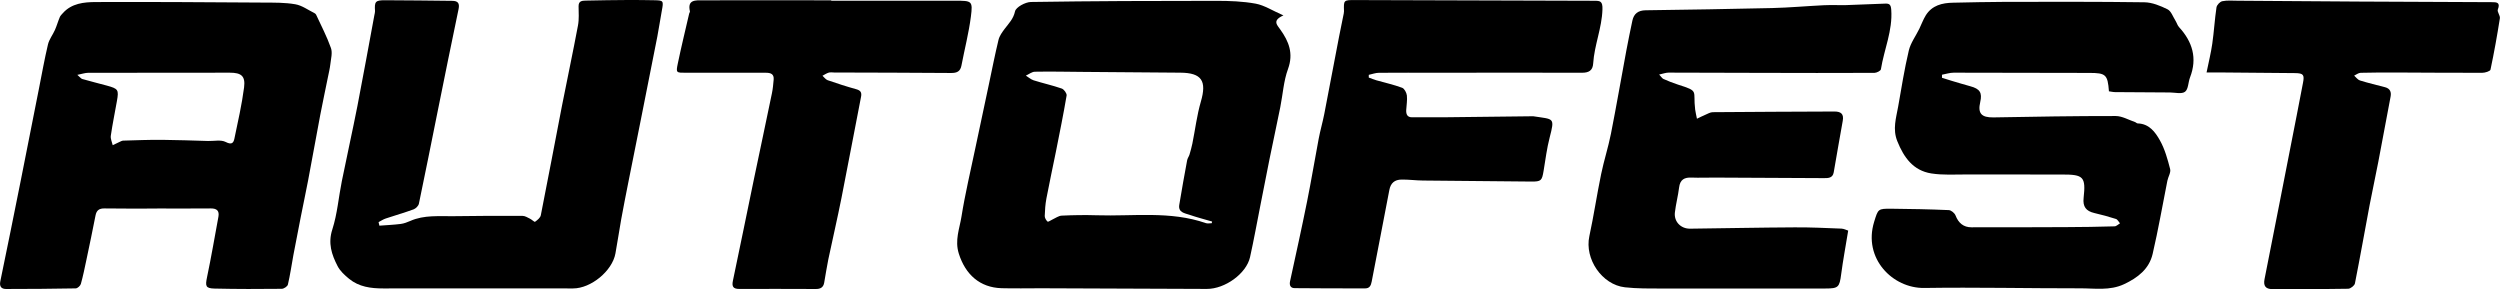<?xml version="1.0" encoding="UTF-8"?>
<svg id="Layer_2" data-name="Layer 2" xmlns="http://www.w3.org/2000/svg" viewBox="0 0 415.85 48.1">
  <g id="Layer_1-2" data-name="Layer 1">
    <g>
      <path d="M213.51,2.55c-1.91,.85-1.12,1.56-.54,2.37,1.41,1.97,2.22,3.97,1.28,6.55-.74,2.01-.86,4.24-1.29,6.37-.58,2.88-1.2,5.75-1.79,8.63-.52,2.55-1.01,5.1-1.51,7.65-.57,2.89-1.09,5.78-1.73,8.66-.61,2.72-4.15,5.29-7.19,5.28-9.19-.02-18.37-.07-27.56-.11-2.19,0-4.37,.05-6.56-.01-3.65-.1-6.04-2.3-7.13-5.75-.7-2.22,.12-4.15,.44-6.15,.61-3.83,1.52-7.61,2.31-11.41,.73-3.5,1.49-7,2.23-10.5,.53-2.5,1.02-5.01,1.62-7.49,.16-.67,.62-1.3,1.04-1.86,.68-.9,1.43-1.62,1.71-2.89,.15-.7,1.71-1.54,2.64-1.56,10.29-.16,20.58-.19,30.88-.19,2.18,0,4.39,.08,6.52,.47,1.44,.27,2.77,1.15,4.62,1.96Zm-11.95,34.6c.02-.1,.04-.2,.06-.3-1.25-.37-2.52-.69-3.76-1.12-.8-.27-1.91-.39-1.7-1.66,.4-2.48,.86-4.95,1.31-7.41,.06-.33,.29-.62,.39-.94,.18-.61,.35-1.22,.48-1.84,.47-2.32,.75-4.7,1.41-6.97,1.01-3.45,.15-4.79-3.39-4.82-5.45-.03-10.9-.08-16.35-.13-2.62-.02-5.23-.08-7.85-.03-.51,0-1.01,.42-1.52,.65,.43,.26,.83,.63,1.29,.78,1.55,.49,3.15,.84,4.68,1.37,.38,.13,.87,.82,.81,1.16-.53,3.14-1.17,6.27-1.79,9.39-.52,2.58-1.08,5.15-1.57,7.73-.18,.96-.25,1.95-.28,2.93,0,.32,.23,.71,.48,.93,.09,.08,.53-.23,.81-.36,.51-.23,1.02-.62,1.55-.64,1.93-.09,3.86-.12,5.79-.06,6.07,.2,12.24-.76,18.18,1.31,.29,.1,.65,.01,.97,.01Z"/>
      <path d="M26.15,34.69c-2.92,0-5.84,.03-8.76-.02-.9-.01-1.33,.31-1.5,1.17-.48,2.47-1,4.94-1.52,7.4-.28,1.33-.55,2.67-.92,3.99-.09,.31-.55,.73-.85,.74-3.86,.07-7.73,.1-11.59,.1-.8,0-1.13-.43-.96-1.27,1.15-5.56,2.28-11.13,3.39-16.7,1.02-5.1,2.02-10.2,3.03-15.31,.49-2.47,.93-4.95,1.51-7.4,.2-.85,.8-1.59,1.16-2.41,.31-.7,.51-1.44,.81-2.14,.1-.25,.33-.45,.51-.66,1.46-1.63,3.5-1.83,5.45-1.84,9.32-.04,18.63,.03,27.95,.09,1.76,.01,3.54-.02,5.26,.28,1.11,.19,2.13,.95,3.18,1.47,.11,.05,.23,.16,.28,.26,.85,1.84,1.8,3.65,2.47,5.55,.28,.79,0,1.79-.1,2.69-.08,.72-.26,1.43-.4,2.14-.42,2.09-.87,4.17-1.27,6.26-.69,3.64-1.34,7.29-2.03,10.94-.38,2.01-.82,4.01-1.21,6.02-.42,2.13-.84,4.26-1.24,6.4-.3,1.63-.53,3.28-.91,4.89-.07,.31-.66,.7-1.01,.71-3.73,.04-7.47,.05-11.2-.04-1.49-.04-1.55-.41-1.24-1.9,.7-3.33,1.27-6.69,1.89-10.04,.18-1-.26-1.4-1.28-1.39-2.96,.03-5.93,.01-8.89,.01h0ZM12.86,12.45c.46,.39,.62,.63,.82,.69,1.36,.39,2.73,.73,4.1,1.1,1.89,.52,2,.68,1.67,2.56-.34,1.93-.74,3.85-1.02,5.79-.07,.49,.2,1.04,.32,1.56,.38-.19,.76-.38,1.15-.55,.19-.09,.39-.2,.59-.21,2.17-.06,4.33-.15,6.5-.13,2.54,.02,5.08,.12,7.62,.19,.99,.03,2.13-.24,2.92,.16,.97,.5,1.3,.22,1.46-.55,.59-2.83,1.24-5.66,1.61-8.52,.24-1.88-.44-2.45-2.38-2.45-7.85-.01-15.7,0-23.55,.02-.5,0-1,.18-1.8,.34Z"/>
      <path d="M350.8,15.18c-.21-2.78-.52-3.05-3.27-3.05-7.52-.01-15.03-.04-22.55-.04-.65,0-1.3,.22-1.95,.34,0,.17,0,.34,0,.51,.54,.17,1.08,.35,1.63,.51,1.03,.3,2.05,.62,3.09,.9,1.59,.43,2,1.07,1.64,2.63-.44,1.89,.21,2.58,2.2,2.55,6.78-.12,13.55-.24,20.33-.23,1.07,0,2.15,.64,3.21,1,.16,.05,.3,.23,.45,.23,1.92,.05,2.93,1.45,3.7,2.82,.82,1.46,1.28,3.14,1.7,4.77,.15,.57-.33,1.29-.46,1.95-.81,4.06-1.51,8.14-2.45,12.17-.58,2.5-2.47,3.96-4.75,5.03-2.39,1.12-4.89,.68-7.35,.69-8.63,.01-17.26-.19-25.89-.06-5.24,.08-10.22-4.9-8.33-11.02,.66-2.13,.62-2.18,2.9-2.16,3.17,.03,6.35,.09,9.52,.23,.39,.02,.96,.49,1.11,.88,.49,1.27,1.33,1.98,2.65,1.98,5.24,0,10.48,0,15.72-.03,2.7-.01,5.39-.05,8.08-.13,.31,0,.61-.33,.91-.5-.22-.25-.4-.65-.68-.73-1.17-.38-2.37-.7-3.57-.98-1.41-.33-1.96-1.06-1.8-2.52,.38-3.51,0-3.9-3.6-3.89-5.28,.01-10.57,0-15.85-.01-1.97,0-3.96,.13-5.89-.17-3.01-.48-4.56-2.65-5.65-5.36-.81-2.01-.2-3.85,.14-5.76,.55-3.11,1.04-6.24,1.77-9.32,.3-1.27,1.16-2.41,1.75-3.62,.36-.74,.64-1.53,1.07-2.23,1.04-1.67,2.73-2.08,4.55-2.11,2.88-.06,5.75-.13,8.63-.14,7.73-.01,15.46-.04,23.19,.07,1.3,.02,2.66,.58,3.85,1.17,.6,.3,.89,1.21,1.3,1.86,.23,.36,.34,.81,.62,1.11,2.23,2.44,3.06,5.16,1.82,8.36-.31,.8-.27,1.95-.83,2.38-.55,.42-1.65,.13-2.51,.12-3.05-.01-6.1-.03-9.14-.06-.33,0-.67-.09-1.06-.14Z"/>
      <path d="M63.08,37.54c1.19-.09,2.39-.14,3.58-.29,.54-.07,1.08-.28,1.59-.5,2.33-1.03,4.79-.75,7.22-.79,3.82-.06,7.64-.07,11.46-.05,.41,0,.84,.28,1.23,.47,.31,.15,.74,.59,.84,.51,.39-.28,.88-.67,.96-1.09,1.2-6.03,2.33-12.07,3.5-18.11,.88-4.49,1.84-8.96,2.68-13.45,.2-1.04,.11-2.15,.1-3.22,0-.91,.64-.9,1.23-.92,2.36-.05,4.72-.09,7.08-.1,1.42-.01,2.83,.02,4.25,.04,1.58,.03,1.6,.07,1.28,1.78-.27,1.41-.46,2.84-.74,4.26-.9,4.61-1.82,9.21-2.74,13.82-.69,3.47-1.39,6.94-2.08,10.41-.41,2.05-.81,4.11-1.19,6.17-.34,1.89-.61,3.79-.96,5.68-.53,2.92-4.07,5.82-7.05,5.82-10.52,0-21.04-.03-31.57,0-2.07,0-4.04-.26-5.68-1.6-.74-.6-1.51-1.31-1.93-2.14-.97-1.89-1.61-3.78-.86-6.08,.83-2.58,1.04-5.35,1.58-8.03,.84-4.18,1.78-8.35,2.6-12.54,.98-5.03,1.88-10.07,2.82-15.11,.04-.21,.11-.42,.1-.63-.1-1.56,.04-1.81,1.61-1.81,3.74,0,7.47,.07,11.21,.1,.95,0,1.28,.38,1.08,1.36-1.19,5.68-2.34,11.37-3.49,17.07-1.03,5.1-2.04,10.21-3.11,15.31-.08,.37-.51,.8-.87,.94-1.52,.56-3.09,1-4.63,1.52-.43,.14-.81,.4-1.21,.61,.05,.2,.09,.39,.14,.59Z"/>
      <path d="M307.43,38.35c-.42,2.58-.86,4.92-1.17,7.27-.28,2.16-.46,2.37-2.62,2.37-9.11,0-18.21,.01-27.32,0-2.01,0-4.04,.02-6.03-.2-3.83-.43-6.73-4.73-5.92-8.49,.74-3.42,1.25-6.89,1.96-10.32,.46-2.25,1.18-4.45,1.63-6.71,.91-4.6,1.7-9.22,2.56-13.83,.31-1.67,.66-3.34,1.01-5.01,.25-1.16,.97-1.7,2.2-1.72,7.02-.1,14.04-.2,21.06-.37,2.86-.07,5.72-.33,8.58-.47,1.23-.06,2.46,.01,3.69-.02,2.18-.07,4.37-.18,6.55-.25,.68-.02,.92,.17,.98,1.04,.25,3.45-1.19,6.58-1.72,9.88-.04,.26-.69,.59-1.06,.6-6.4,.03-12.8,.02-19.2,0-5.02,0-10.05-.04-15.07-.04-.44,0-.89,.18-1.56,.32,.35,.37,.5,.64,.72,.74,.78,.34,1.58,.67,2.4,.93,3.62,1.15,2.47,.93,2.87,4.14,.07,.52,.2,1.03,.3,1.54,.46-.22,.91-.45,1.38-.65,.41-.17,.84-.44,1.26-.44,6.74-.06,13.48-.08,20.23-.11,1.07,0,1.6,.39,1.38,1.56-.53,2.85-.99,5.71-1.5,8.56-.17,.97-.93,.97-1.7,.96-6.06-.03-12.11-.06-18.17-.09-1.25,0-2.49,.05-3.74,0-1.23-.06-1.95,.33-2.11,1.65-.17,1.39-.54,2.76-.7,4.15-.18,1.52,.98,2.72,2.53,2.7,5.79-.07,11.58-.19,17.38-.22,2.6-.02,5.2,.11,7.8,.21,.4,.02,.8,.23,1.11,.33Z"/>
      <path d="M227.68,12.9c.42,.15,.83,.33,1.25,.45,1.43,.41,2.9,.73,4.3,1.25,.38,.14,.73,.81,.79,1.28,.09,.79-.07,1.62-.11,2.43-.03,.68,.16,1.2,.97,1.2,1.7,0,3.41,.01,5.11,0,4.93-.05,9.87-.11,14.8-.17,.09,0,.17,0,.26,0,3.42,.53,3.6,.14,2.72,3.54-.47,1.81-.7,3.69-1.01,5.55-.27,1.62-.41,1.78-2.03,1.77-6.01-.05-12.02-.1-18.03-.17-1.2-.01-2.4-.18-3.59-.16-1.1,.02-1.79,.55-2.01,1.75-.95,5.07-1.97,10.13-2.93,15.2-.13,.69-.36,1.15-1.09,1.15-3.9,0-7.81,0-11.71-.04-.71,0-.93-.47-.78-1.16,.96-4.42,1.94-8.83,2.83-13.26,.7-3.47,1.27-6.96,1.93-10.43,.26-1.38,.66-2.74,.93-4.12,.83-4.27,1.63-8.54,2.45-12.81,.23-1.18,.48-2.35,.71-3.52,.05-.25,.12-.51,.12-.76-.06-1.85-.07-1.87,1.85-1.86,13.27,.03,26.54,.07,39.81,.12,.94,0,1.38,.05,1.33,1.44-.09,3.1-1.35,5.94-1.54,8.98-.07,1.18-.73,1.56-1.88,1.55-8.03-.03-16.06,0-24.09,0-3.22,0-6.44-.02-9.66,.01-.57,0-1.13,.22-1.7,.34,0,.15,0,.3,0,.45Z"/>
      <path d="M138.27,.12c6.87,0,13.74,0,20.61,0,2.8,0,2.95,.02,2.62,2.63-.35,2.74-1.05,5.42-1.57,8.14-.19,1.01-.77,1.26-1.73,1.25-6.48-.05-12.97-.06-19.45-.08-.3,0-.62-.07-.9,.02-.37,.11-.7,.34-1.04,.52,.28,.25,.53,.62,.86,.74,1.57,.54,3.16,1.06,4.76,1.5,.75,.21,.94,.56,.79,1.29-1.1,5.6-2.14,11.21-3.25,16.8-.68,3.42-1.47,6.81-2.19,10.22-.27,1.29-.45,2.6-.69,3.9-.14,.76-.63,1.03-1.38,1.02-4.25-.02-8.5-.02-12.75-.01-.97,0-1.26-.37-1.05-1.36,1.19-5.63,2.33-11.28,3.5-16.92,.99-4.75,2.01-9.5,2.99-14.26,.16-.75,.22-1.52,.29-2.28,.08-.94-.5-1.14-1.3-1.14-4.42,0-8.84-.02-13.27,0-1.63,0-1.7,.03-1.38-1.51,.58-2.8,1.26-5.57,1.9-8.35,.03-.12,.15-.25,.12-.36-.46-1.97,.95-1.83,2.13-1.83,7.13-.02,14.25,0,21.38,0,0,.02,0,.05,0,.07Z"/>
      <path d="M367.04,12.05c.35-1.72,.73-3.24,.95-4.78,.29-2.01,.4-4.04,.7-6.04,.06-.4,.58-.95,.97-1.03,.82-.17,1.7-.08,2.56-.08,6.69,.04,13.39,.1,20.08,.14,7.38,.04,14.77,.07,22.15,.1,.83,0,1.51,.01,1.04,1.22-.15,.38,.41,1,.34,1.46-.45,2.86-.96,5.71-1.56,8.54-.06,.27-.9,.53-1.38,.53-4.85,.01-9.7-.03-14.55-.05-1.89,0-3.78,0-5.67,.05-.36,.01-.72,.3-1.08,.47,.31,.27,.59,.68,.95,.8,1.38,.43,2.8,.76,4.2,1.13,.83,.22,1.06,.8,.91,1.57-.68,3.61-1.35,7.22-2.04,10.83-.46,2.39-.98,4.77-1.44,7.16-.82,4.36-1.59,8.72-2.45,13.07-.07,.37-.73,.88-1.12,.89-4.2,.07-8.41,.05-12.61,.06-1.16,0-1.52-.57-1.31-1.64,.82-4.11,1.62-8.22,2.43-12.33,.98-4.98,1.96-9.97,2.93-14.95,.35-1.8,.69-3.6,1.04-5.39,.26-1.33,.08-1.6-1.31-1.62-4.21-.05-8.41-.07-12.62-.11-.63,0-1.27,0-2.13,0Z"/>
    </g>
  </g>
</svg>